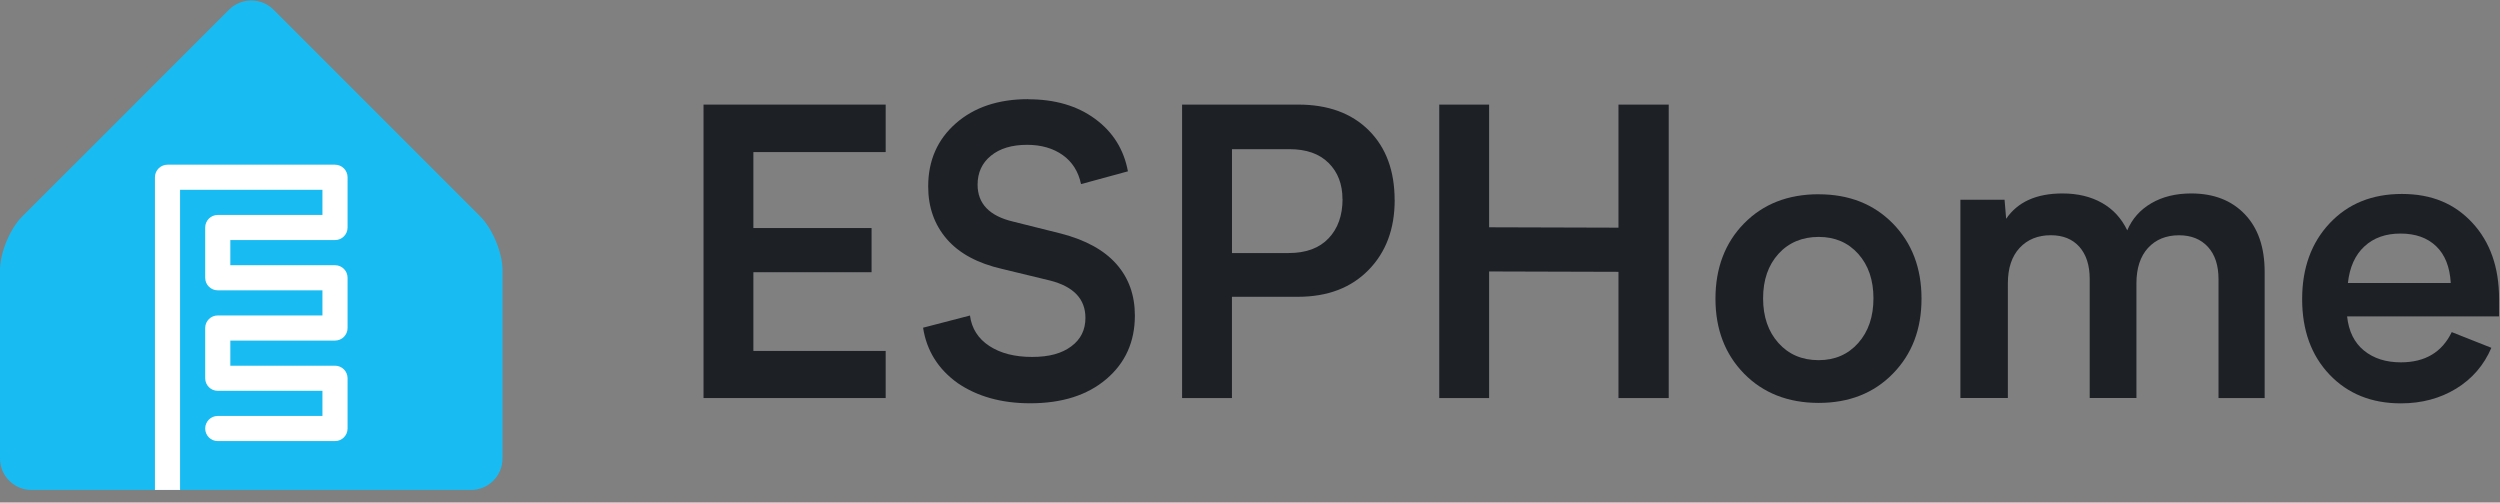 <?xml version="1.0" ?>
<svg xmlns="http://www.w3.org/2000/svg" viewBox="0 0 1194 240">
	<rect x="0" y="0" width="1194" height="240" fill="#808080" stroke="none"/>
	<defs>
		<style>
            .casita {
                fill: #18BCF2;
            }
            .text{
                fill: #1D2126;
            }
        </style>
	</defs>
	<g class="casita">
		<path d="M240 219C240 227.24 233.24 234 225 234H15C6.76 234 0 227.24 0 219V129C0 120.76 4.78 109.22 10.6 103.4L109.4 4.62C115.24 -1.22 124.78 -1.22 130.62 4.62L229.4 103.4C235.24 109.24 240 120.76 240 129V219Z"/>
		<path fill="#FFFFFF" d="M160 78.66H80C76.68 78.66 74 81.34 74 84.66V234H86V90.66H154V102.66H104C100.68 102.66 98 105.34 98 108.66V132.66C98 135.98 100.68 138.66 104 138.66H154V150.66H104C100.68 150.66 98 153.34 98 156.66V180.66C98 183.98 100.68 186.66 104 186.66H154V198.66H104C100.68 198.66 98 201.34 98 204.66C98 207.98 100.68 210.66 104 210.66H160C163.32 210.66 166 207.98 166 204.66V180.66C166 177.34 163.32 174.66 160 174.66H110V162.66H160C163.32 162.66 166 159.98 166 156.66V132.66C166 129.34 163.32 126.66 160 126.66H110V114.66H160C163.32 114.66 166 111.98 166 108.66V84.66C166 81.34 163.32 78.66 160 78.66Z"/>
	</g>
	<g class="text">
		<path d="M423 167.61V190.11H336V49.95H423V72.63H359.82V108.91H416.26V130.01H359.82V167.61H423Z"/>
		<path d="M491.08 47.41C503.9 47.41 514.54 50.53 523.04 56.79C531.54 63.03 536.76 71.39 538.7 81.83L516.3 87.93C515.04 81.93 512.12 77.31 507.54 74.05C502.94 70.81 497.28 69.17 490.52 69.17C483.26 69.17 477.52 70.91 473.28 74.37C469.02 77.83 466.9 82.45 466.9 88.19C466.9 97.25 472.52 103.13 483.78 105.81L506.66 111.53C518.48 114.59 527.32 119.45 533.2 126.11C539.08 132.77 542.02 140.97 542.02 150.71C542.02 163.21 537.48 173.31 528.42 181.03C519.36 188.75 507.24 192.61 492.04 192.61C478.36 192.61 466.78 189.39 457.36 182.95C448.04 176.27 442.54 167.45 440.86 156.51L463.26 150.69C464.08 156.87 467.16 161.73 472.5 165.23C477.84 168.73 484.64 170.47 492.9 170.47C501.16 170.47 507.08 168.79 511.6 165.45C516.14 162.11 518.4 157.57 518.4 151.81C518.4 142.81 512.78 136.87 501.52 133.99L478.64 128.45C466.88 125.77 458.06 120.99 452.16 114.15C446.26 107.31 443.3 98.95 443.3 89.07C443.3 76.69 447.7 66.65 456.48 58.93C465.26 51.21 476.8 47.35 491.12 47.35L491.08 47.41Z"/>
		<path d="M666.1 95.61C666.1 109.37 661.92 120.49 653.58 128.99C645.24 137.49 634 141.75 619.88 141.75H588.38V190.13H564.56V49.95H620.06C634.3 49.95 645.54 54.07 653.76 62.27C661.98 70.49 666.08 81.59 666.08 95.59L666.1 95.61ZM641.16 95.05C641.16 87.99 638.96 82.25 634.56 77.85C630.16 73.45 623.92 71.25 615.86 71.25H588.4V120.85H615.5C623.74 120.85 630.1 118.51 634.54 113.81C638.98 109.13 641.2 102.87 641.2 95.05H641.16Z"/>
		<path d="M687.38 49.95H711.2V108.55L772.98 108.73V49.95H796.98V190.11H772.98V129.83L711.2 129.65V190.11H687.38V49.95Z"/>
		<path d="M868.6 92.79C883.1 92.79 894.92 97.45 904.04 106.75C913.16 116.07 917.72 128.03 917.72 142.65C917.72 157.27 913.16 169.15 904.04 178.47C894.92 187.79 883.1 192.43 868.6 192.43C854.1 192.43 842.1 187.77 832.98 178.47C823.86 169.15 819.3 157.23 819.3 142.65C819.3 128.07 823.86 115.97 832.98 106.69C842.1 97.41 853.98 92.77 868.6 92.77V92.79ZM868.6 172.01C876.34 172.01 882.64 169.27 887.5 163.81C892.34 158.35 894.76 151.23 894.76 142.49C894.76 133.75 892.34 126.67 887.5 121.25C882.66 115.85 876.36 113.15 868.6 113.15C860.84 113.15 854.26 115.85 849.38 121.25C844.5 126.65 842.06 133.73 842.06 142.49C842.06 151.25 844.5 158.35 849.38 163.81C854.26 169.27 860.66 172.01 868.6 172.01Z"/>
		<path d="M1081.6 129.83V190.11H1059.56V133.29C1059.56 126.73 1057.88 121.61 1054.5 117.91C1051.12 114.23 1046.54 112.37 1040.72 112.37C1034.54 112.37 1029.6 114.39 1025.9 118.41C1022.22 122.45 1020.36 128.09 1020.36 135.33V190.09H998.04V133.27C998.04 126.71 996.4 121.59 993.12 117.89C989.84 114.21 985.3 112.35 979.48 112.35C973.3 112.35 968.32 114.37 964.58 118.39C960.84 122.41 958.96 128.07 958.96 135.31V190.07H936.28V95.39H957.38L958.14 104.49C963.64 96.43 972.6 92.39 985.04 92.39C992.28 92.39 998.58 93.89 1003.88 96.89C1009.2 99.89 1013.22 104.27 1015.98 110.01C1018.3 104.51 1022.12 100.19 1027.46 97.07C1032.8 93.95 1039.16 92.39 1046.54 92.39C1057.28 92.39 1065.82 95.71 1072.14 102.33C1078.46 108.95 1081.6 118.11 1081.6 129.79V129.83Z"/>
		<path d="M1193.54 151.11H1120.98C1121.74 158.23 1124.42 163.67 1129.04 167.43C1133.66 171.19 1139.54 173.05 1146.66 173.05C1158.22 173.05 1166.32 168.23 1170.94 158.61L1189.88 166.11C1186.32 174.43 1180.7 180.93 1173.06 185.61C1165.4 190.29 1156.6 192.65 1146.66 192.65C1132.66 192.65 1121.3 188.07 1112.58 178.91C1103.86 169.75 1099.5 157.73 1099.5 142.87C1099.5 128.01 1103.9 115.91 1112.68 106.59C1121.46 97.27 1132.94 92.63 1147.14 92.63C1161.34 92.63 1172.3 97.23 1180.8 106.41C1189.3 115.59 1193.56 127.69 1193.56 142.69V151.13L1193.54 151.11ZM1121.36 135.17H1170.48C1170.04 127.49 1167.72 121.63 1163.5 117.59C1159.28 113.55 1153.6 111.55 1146.48 111.55C1139.36 111.55 1133.66 113.59 1129.24 117.69C1124.8 121.79 1122.18 127.61 1121.36 135.17Z"/>
	</g>
</svg>